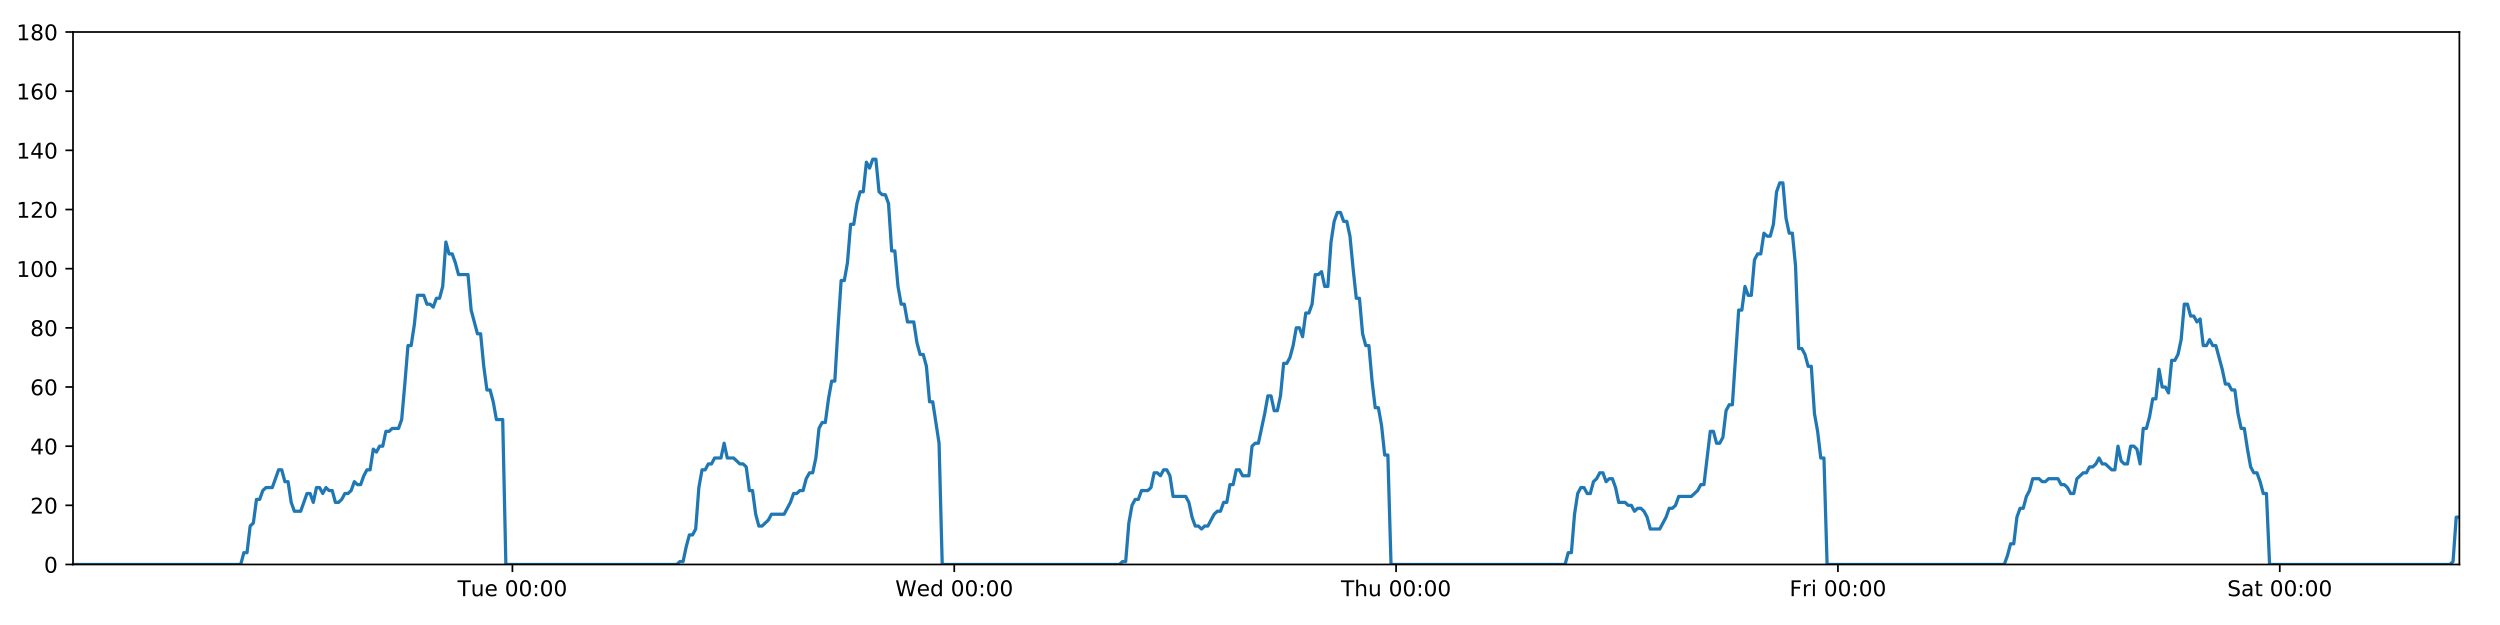 <?xml version="1.0" encoding="utf-8" standalone="no"?>
<!DOCTYPE svg PUBLIC "-//W3C//DTD SVG 1.1//EN"
  "http://www.w3.org/Graphics/SVG/1.1/DTD/svg11.dtd">
<!-- Created with matplotlib (https://matplotlib.org/) -->
<svg height="288pt" version="1.1" viewBox="0 0 1152 288" width="1152pt" xmlns="http://www.w3.org/2000/svg" xmlns:xlink="http://www.w3.org/1999/xlink">
 <defs>
  <style type="text/css">
*{stroke-linecap:butt;stroke-linejoin:round;}
  </style>
 </defs>
 <g id="figure_1">
  <g id="patch_1">
   <path d="M 0 288 
L 1152 288 
L 1152 0 
L 0 0 
z
" style="fill:#ffffff;"/>
  </g>
  <g id="axes_1">
   <g id="patch_2">
    <path d="M 33.64 260.12 
L 1133.28 260.12 
L 1133.28 14.76 
L 33.64 14.76 
z
" style="fill:#ffffff;"/>
   </g>
   <g id="matplotlib.axis_1">
    <g id="xtick_1">
     <g id="line2d_1">
      <defs>
       <path d="M 0 0 
L 0 3.5 
" id="m90e744d72e" style="stroke:#000000;stroke-width:0.8;"/>
      </defs>
      <g>
       <use style="stroke:#000000;stroke-width:0.8;" x="236.121" xlink:href="#m90e744d72e" y="260.12"/>
      </g>
     </g>
     <g id="text_1">
      <!-- Tue 00:00 -->
      <defs>
       <path d="M -0.297 72.906 
L 61.375 72.906 
L 61.375 64.594 
L 35.5 64.594 
L 35.5 0 
L 25.594 0 
L 25.594 64.594 
L -0.297 64.594 
z
" id="DejaVuSans-84"/>
       <path d="M 8.5 21.578 
L 8.5 54.688 
L 17.484 54.688 
L 17.484 21.922 
Q 17.484 14.156 20.5 10.266 
Q 23.531 6.391 29.594 6.391 
Q 36.859 6.391 41.078 11.031 
Q 45.312 15.672 45.312 23.688 
L 45.312 54.688 
L 54.297 54.688 
L 54.297 0 
L 45.312 0 
L 45.312 8.406 
Q 42.047 3.422 37.719 1 
Q 33.406 -1.422 27.688 -1.422 
Q 18.266 -1.422 13.375 4.438 
Q 8.5 10.297 8.5 21.578 
z
M 31.109 56 
z
" id="DejaVuSans-117"/>
       <path d="M 56.203 29.594 
L 56.203 25.203 
L 14.891 25.203 
Q 15.484 15.922 20.484 11.062 
Q 25.484 6.203 34.422 6.203 
Q 39.594 6.203 44.453 7.469 
Q 49.312 8.734 54.109 11.281 
L 54.109 2.781 
Q 49.266 0.734 44.188 -0.344 
Q 39.109 -1.422 33.891 -1.422 
Q 20.797 -1.422 13.156 6.188 
Q 5.516 13.812 5.516 26.812 
Q 5.516 40.234 12.766 48.109 
Q 20.016 56 32.328 56 
Q 43.359 56 49.781 48.891 
Q 56.203 41.797 56.203 29.594 
z
M 47.219 32.234 
Q 47.125 39.594 43.094 43.984 
Q 39.062 48.391 32.422 48.391 
Q 24.906 48.391 20.391 44.141 
Q 15.875 39.891 15.188 32.172 
z
" id="DejaVuSans-101"/>
       <path id="DejaVuSans-32"/>
       <path d="M 31.781 66.406 
Q 24.172 66.406 20.328 58.906 
Q 16.5 51.422 16.5 36.375 
Q 16.5 21.391 20.328 13.891 
Q 24.172 6.391 31.781 6.391 
Q 39.453 6.391 43.281 13.891 
Q 47.125 21.391 47.125 36.375 
Q 47.125 51.422 43.281 58.906 
Q 39.453 66.406 31.781 66.406 
z
M 31.781 74.219 
Q 44.047 74.219 50.516 64.516 
Q 56.984 54.828 56.984 36.375 
Q 56.984 17.969 50.516 8.266 
Q 44.047 -1.422 31.781 -1.422 
Q 19.531 -1.422 13.062 8.266 
Q 6.594 17.969 6.594 36.375 
Q 6.594 54.828 13.062 64.516 
Q 19.531 74.219 31.781 74.219 
z
" id="DejaVuSans-48"/>
       <path d="M 11.719 12.406 
L 22.016 12.406 
L 22.016 0 
L 11.719 0 
z
M 11.719 51.703 
L 22.016 51.703 
L 22.016 39.312 
L 11.719 39.312 
z
" id="DejaVuSans-58"/>
      </defs>
      <g transform="translate(210.835 274.718)scale(0.1 -0.1)">
       <use xlink:href="#DejaVuSans-84"/>
       <use x="60.85" xlink:href="#DejaVuSans-117"/>
       <use x="124.229" xlink:href="#DejaVuSans-101"/>
       <use x="185.752" xlink:href="#DejaVuSans-32"/>
       <use x="217.539" xlink:href="#DejaVuSans-48"/>
       <use x="281.162" xlink:href="#DejaVuSans-48"/>
       <use x="344.785" xlink:href="#DejaVuSans-58"/>
       <use x="378.477" xlink:href="#DejaVuSans-48"/>
       <use x="442.1" xlink:href="#DejaVuSans-48"/>
      </g>
     </g>
    </g>
    <g id="xtick_2">
     <g id="line2d_2">
      <g>
       <use style="stroke:#000000;stroke-width:0.8;" x="439.72" xlink:href="#m90e744d72e" y="260.12"/>
      </g>
     </g>
     <g id="text_2">
      <!-- Wed 00:00 -->
      <defs>
       <path d="M 3.328 72.906 
L 13.281 72.906 
L 28.609 11.281 
L 43.891 72.906 
L 54.984 72.906 
L 70.312 11.281 
L 85.594 72.906 
L 95.609 72.906 
L 77.297 0 
L 64.891 0 
L 49.516 63.281 
L 33.984 0 
L 21.578 0 
z
" id="DejaVuSans-87"/>
       <path d="M 45.406 46.391 
L 45.406 75.984 
L 54.391 75.984 
L 54.391 0 
L 45.406 0 
L 45.406 8.203 
Q 42.578 3.328 38.25 0.953 
Q 33.938 -1.422 27.875 -1.422 
Q 17.969 -1.422 11.734 6.484 
Q 5.516 14.406 5.516 27.297 
Q 5.516 40.188 11.734 48.094 
Q 17.969 56 27.875 56 
Q 33.938 56 38.25 53.625 
Q 42.578 51.266 45.406 46.391 
z
M 14.797 27.297 
Q 14.797 17.391 18.875 11.75 
Q 22.953 6.109 30.078 6.109 
Q 37.203 6.109 41.297 11.75 
Q 45.406 17.391 45.406 27.297 
Q 45.406 37.203 41.297 42.844 
Q 37.203 48.484 30.078 48.484 
Q 22.953 48.484 18.875 42.844 
Q 14.797 37.203 14.797 27.297 
z
" id="DejaVuSans-100"/>
      </defs>
      <g transform="translate(412.531 274.718)scale(0.1 -0.1)">
       <use xlink:href="#DejaVuSans-87"/>
       <use x="98.799" xlink:href="#DejaVuSans-101"/>
       <use x="160.322" xlink:href="#DejaVuSans-100"/>
       <use x="223.799" xlink:href="#DejaVuSans-32"/>
       <use x="255.586" xlink:href="#DejaVuSans-48"/>
       <use x="319.209" xlink:href="#DejaVuSans-48"/>
       <use x="382.832" xlink:href="#DejaVuSans-58"/>
       <use x="416.523" xlink:href="#DejaVuSans-48"/>
       <use x="480.146" xlink:href="#DejaVuSans-48"/>
      </g>
     </g>
    </g>
    <g id="xtick_3">
     <g id="line2d_3">
      <g>
       <use style="stroke:#000000;stroke-width:0.8;" x="643.319" xlink:href="#m90e744d72e" y="260.12"/>
      </g>
     </g>
     <g id="text_3">
      <!-- Thu 00:00 -->
      <defs>
       <path d="M 54.891 33.016 
L 54.891 0 
L 45.906 0 
L 45.906 32.719 
Q 45.906 40.484 42.875 44.328 
Q 39.844 48.188 33.797 48.188 
Q 26.516 48.188 22.312 43.547 
Q 18.109 38.922 18.109 30.906 
L 18.109 0 
L 9.078 0 
L 9.078 75.984 
L 18.109 75.984 
L 18.109 46.188 
Q 21.344 51.125 25.703 53.562 
Q 30.078 56 35.797 56 
Q 45.219 56 50.047 50.172 
Q 54.891 44.344 54.891 33.016 
z
" id="DejaVuSans-104"/>
      </defs>
      <g transform="translate(617.929 274.718)scale(0.1 -0.1)">
       <use xlink:href="#DejaVuSans-84"/>
       <use x="61.084" xlink:href="#DejaVuSans-104"/>
       <use x="124.463" xlink:href="#DejaVuSans-117"/>
       <use x="187.842" xlink:href="#DejaVuSans-32"/>
       <use x="219.629" xlink:href="#DejaVuSans-48"/>
       <use x="283.252" xlink:href="#DejaVuSans-48"/>
       <use x="346.875" xlink:href="#DejaVuSans-58"/>
       <use x="380.566" xlink:href="#DejaVuSans-48"/>
       <use x="444.189" xlink:href="#DejaVuSans-48"/>
      </g>
     </g>
    </g>
    <g id="xtick_4">
     <g id="line2d_4">
      <g>
       <use style="stroke:#000000;stroke-width:0.8;" x="846.917" xlink:href="#m90e744d72e" y="260.12"/>
      </g>
     </g>
     <g id="text_4">
      <!-- Fri 00:00 -->
      <defs>
       <path d="M 9.812 72.906 
L 51.703 72.906 
L 51.703 64.594 
L 19.672 64.594 
L 19.672 43.109 
L 48.578 43.109 
L 48.578 34.812 
L 19.672 34.812 
L 19.672 0 
L 9.812 0 
z
" id="DejaVuSans-70"/>
       <path d="M 41.109 46.297 
Q 39.594 47.172 37.812 47.578 
Q 36.031 48 33.891 48 
Q 26.266 48 22.188 43.047 
Q 18.109 38.094 18.109 28.812 
L 18.109 0 
L 9.078 0 
L 9.078 54.688 
L 18.109 54.688 
L 18.109 46.188 
Q 20.953 51.172 25.484 53.578 
Q 30.031 56 36.531 56 
Q 37.453 56 38.578 55.875 
Q 39.703 55.766 41.062 55.516 
z
" id="DejaVuSans-114"/>
       <path d="M 9.422 54.688 
L 18.406 54.688 
L 18.406 0 
L 9.422 0 
z
M 9.422 75.984 
L 18.406 75.984 
L 18.406 64.594 
L 9.422 64.594 
z
" id="DejaVuSans-105"/>
      </defs>
      <g transform="translate(824.604 274.718)scale(0.1 -0.1)">
       <use xlink:href="#DejaVuSans-70"/>
       <use x="57.41" xlink:href="#DejaVuSans-114"/>
       <use x="98.523" xlink:href="#DejaVuSans-105"/>
       <use x="126.307" xlink:href="#DejaVuSans-32"/>
       <use x="158.094" xlink:href="#DejaVuSans-48"/>
       <use x="221.717" xlink:href="#DejaVuSans-48"/>
       <use x="285.34" xlink:href="#DejaVuSans-58"/>
       <use x="319.031" xlink:href="#DejaVuSans-48"/>
       <use x="382.654" xlink:href="#DejaVuSans-48"/>
      </g>
     </g>
    </g>
    <g id="xtick_5">
     <g id="line2d_5">
      <g>
       <use style="stroke:#000000;stroke-width:0.8;" x="1050.516" xlink:href="#m90e744d72e" y="260.12"/>
      </g>
     </g>
     <g id="text_5">
      <!-- Sat 00:00 -->
      <defs>
       <path d="M 53.516 70.516 
L 53.516 60.891 
Q 47.906 63.578 42.922 64.891 
Q 37.938 66.219 33.297 66.219 
Q 25.25 66.219 20.875 63.094 
Q 16.5 59.969 16.5 54.203 
Q 16.5 49.359 19.406 46.891 
Q 22.312 44.438 30.422 42.922 
L 36.375 41.703 
Q 47.406 39.594 52.656 34.297 
Q 57.906 29 57.906 20.125 
Q 57.906 9.516 50.797 4.047 
Q 43.703 -1.422 29.984 -1.422 
Q 24.812 -1.422 18.969 -0.25 
Q 13.141 0.922 6.891 3.219 
L 6.891 13.375 
Q 12.891 10.016 18.656 8.297 
Q 24.422 6.594 29.984 6.594 
Q 38.422 6.594 43.016 9.906 
Q 47.609 13.234 47.609 19.391 
Q 47.609 24.75 44.312 27.781 
Q 41.016 30.812 33.5 32.328 
L 27.484 33.5 
Q 16.453 35.688 11.516 40.375 
Q 6.594 45.062 6.594 53.422 
Q 6.594 63.094 13.406 68.656 
Q 20.219 74.219 32.172 74.219 
Q 37.312 74.219 42.625 73.281 
Q 47.953 72.359 53.516 70.516 
z
" id="DejaVuSans-83"/>
       <path d="M 34.281 27.484 
Q 23.391 27.484 19.188 25 
Q 14.984 22.516 14.984 16.5 
Q 14.984 11.719 18.141 8.906 
Q 21.297 6.109 26.703 6.109 
Q 34.188 6.109 38.703 11.406 
Q 43.219 16.703 43.219 25.484 
L 43.219 27.484 
z
M 52.203 31.203 
L 52.203 0 
L 43.219 0 
L 43.219 8.297 
Q 40.141 3.328 35.547 0.953 
Q 30.953 -1.422 24.312 -1.422 
Q 15.922 -1.422 10.953 3.297 
Q 6 8.016 6 15.922 
Q 6 25.141 12.172 29.828 
Q 18.359 34.516 30.609 34.516 
L 43.219 34.516 
L 43.219 35.406 
Q 43.219 41.609 39.141 45 
Q 35.062 48.391 27.688 48.391 
Q 23 48.391 18.547 47.266 
Q 14.109 46.141 10.016 43.891 
L 10.016 52.203 
Q 14.938 54.109 19.578 55.047 
Q 24.219 56 28.609 56 
Q 40.484 56 46.344 49.844 
Q 52.203 43.703 52.203 31.203 
z
" id="DejaVuSans-97"/>
       <path d="M 18.312 70.219 
L 18.312 54.688 
L 36.812 54.688 
L 36.812 47.703 
L 18.312 47.703 
L 18.312 18.016 
Q 18.312 11.328 20.141 9.422 
Q 21.969 7.516 27.594 7.516 
L 36.812 7.516 
L 36.812 0 
L 27.594 0 
Q 17.188 0 13.234 3.875 
Q 9.281 7.766 9.281 18.016 
L 9.281 47.703 
L 2.688 47.703 
L 2.688 54.688 
L 9.281 54.688 
L 9.281 70.219 
z
" id="DejaVuSans-116"/>
      </defs>
      <g transform="translate(1026.319 274.718)scale(0.1 -0.1)">
       <use xlink:href="#DejaVuSans-83"/>
       <use x="63.477" xlink:href="#DejaVuSans-97"/>
       <use x="124.756" xlink:href="#DejaVuSans-116"/>
       <use x="163.965" xlink:href="#DejaVuSans-32"/>
       <use x="195.752" xlink:href="#DejaVuSans-48"/>
       <use x="259.375" xlink:href="#DejaVuSans-48"/>
       <use x="322.998" xlink:href="#DejaVuSans-58"/>
       <use x="356.689" xlink:href="#DejaVuSans-48"/>
       <use x="420.312" xlink:href="#DejaVuSans-48"/>
      </g>
     </g>
    </g>
   </g>
   <g id="matplotlib.axis_2">
    <g id="ytick_1">
     <g id="line2d_6">
      <defs>
       <path d="M 0 0 
L -3.5 0 
" id="mdd7aa2d4ff" style="stroke:#000000;stroke-width:0.8;"/>
      </defs>
      <g>
       <use style="stroke:#000000;stroke-width:0.8;" x="33.64" xlink:href="#mdd7aa2d4ff" y="260.12"/>
      </g>
     </g>
     <g id="text_6">
      <!-- 0 -->
      <g transform="translate(20.277 263.919)scale(0.1 -0.1)">
       <use xlink:href="#DejaVuSans-48"/>
      </g>
     </g>
    </g>
    <g id="ytick_2">
     <g id="line2d_7">
      <g>
       <use style="stroke:#000000;stroke-width:0.8;" x="33.64" xlink:href="#mdd7aa2d4ff" y="232.858"/>
      </g>
     </g>
     <g id="text_7">
      <!-- 20 -->
      <defs>
       <path d="M 19.188 8.297 
L 53.609 8.297 
L 53.609 0 
L 7.328 0 
L 7.328 8.297 
Q 12.938 14.109 22.625 23.891 
Q 32.328 33.688 34.812 36.531 
Q 39.547 41.844 41.422 45.531 
Q 43.312 49.219 43.312 52.781 
Q 43.312 58.594 39.234 62.25 
Q 35.156 65.922 28.609 65.922 
Q 23.969 65.922 18.812 64.312 
Q 13.672 62.703 7.812 59.422 
L 7.812 69.391 
Q 13.766 71.781 18.938 73 
Q 24.125 74.219 28.422 74.219 
Q 39.75 74.219 46.484 68.547 
Q 53.219 62.891 53.219 53.422 
Q 53.219 48.922 51.531 44.891 
Q 49.859 40.875 45.406 35.406 
Q 44.188 33.984 37.641 27.219 
Q 31.109 20.453 19.188 8.297 
z
" id="DejaVuSans-50"/>
      </defs>
      <g transform="translate(13.915 236.657)scale(0.1 -0.1)">
       <use xlink:href="#DejaVuSans-50"/>
       <use x="63.623" xlink:href="#DejaVuSans-48"/>
      </g>
     </g>
    </g>
    <g id="ytick_3">
     <g id="line2d_8">
      <g>
       <use style="stroke:#000000;stroke-width:0.8;" x="33.64" xlink:href="#mdd7aa2d4ff" y="205.596"/>
      </g>
     </g>
     <g id="text_8">
      <!-- 40 -->
      <defs>
       <path d="M 37.797 64.312 
L 12.891 25.391 
L 37.797 25.391 
z
M 35.203 72.906 
L 47.609 72.906 
L 47.609 25.391 
L 58.016 25.391 
L 58.016 17.188 
L 47.609 17.188 
L 47.609 0 
L 37.797 0 
L 37.797 17.188 
L 4.891 17.188 
L 4.891 26.703 
z
" id="DejaVuSans-52"/>
      </defs>
      <g transform="translate(13.915 209.395)scale(0.1 -0.1)">
       <use xlink:href="#DejaVuSans-52"/>
       <use x="63.623" xlink:href="#DejaVuSans-48"/>
      </g>
     </g>
    </g>
    <g id="ytick_4">
     <g id="line2d_9">
      <g>
       <use style="stroke:#000000;stroke-width:0.8;" x="33.64" xlink:href="#mdd7aa2d4ff" y="178.333"/>
      </g>
     </g>
     <g id="text_9">
      <!-- 60 -->
      <defs>
       <path d="M 33.016 40.375 
Q 26.375 40.375 22.484 35.828 
Q 18.609 31.297 18.609 23.391 
Q 18.609 15.531 22.484 10.953 
Q 26.375 6.391 33.016 6.391 
Q 39.656 6.391 43.531 10.953 
Q 47.406 15.531 47.406 23.391 
Q 47.406 31.297 43.531 35.828 
Q 39.656 40.375 33.016 40.375 
z
M 52.594 71.297 
L 52.594 62.312 
Q 48.875 64.062 45.094 64.984 
Q 41.312 65.922 37.594 65.922 
Q 27.828 65.922 22.672 59.328 
Q 17.531 52.734 16.797 39.406 
Q 19.672 43.656 24.016 45.922 
Q 28.375 48.188 33.594 48.188 
Q 44.578 48.188 50.953 41.516 
Q 57.328 34.859 57.328 23.391 
Q 57.328 12.156 50.688 5.359 
Q 44.047 -1.422 33.016 -1.422 
Q 20.359 -1.422 13.672 8.266 
Q 6.984 17.969 6.984 36.375 
Q 6.984 53.656 15.188 63.938 
Q 23.391 74.219 37.203 74.219 
Q 40.922 74.219 44.703 73.484 
Q 48.484 72.75 52.594 71.297 
z
" id="DejaVuSans-54"/>
      </defs>
      <g transform="translate(13.915 182.133)scale(0.1 -0.1)">
       <use xlink:href="#DejaVuSans-54"/>
       <use x="63.623" xlink:href="#DejaVuSans-48"/>
      </g>
     </g>
    </g>
    <g id="ytick_5">
     <g id="line2d_10">
      <g>
       <use style="stroke:#000000;stroke-width:0.8;" x="33.64" xlink:href="#mdd7aa2d4ff" y="151.071"/>
      </g>
     </g>
     <g id="text_10">
      <!-- 80 -->
      <defs>
       <path d="M 31.781 34.625 
Q 24.75 34.625 20.719 30.859 
Q 16.703 27.094 16.703 20.516 
Q 16.703 13.922 20.719 10.156 
Q 24.75 6.391 31.781 6.391 
Q 38.812 6.391 42.859 10.172 
Q 46.922 13.969 46.922 20.516 
Q 46.922 27.094 42.891 30.859 
Q 38.875 34.625 31.781 34.625 
z
M 21.922 38.812 
Q 15.578 40.375 12.031 44.719 
Q 8.5 49.078 8.5 55.328 
Q 8.5 64.062 14.719 69.141 
Q 20.953 74.219 31.781 74.219 
Q 42.672 74.219 48.875 69.141 
Q 55.078 64.062 55.078 55.328 
Q 55.078 49.078 51.531 44.719 
Q 48 40.375 41.703 38.812 
Q 48.828 37.156 52.797 32.312 
Q 56.781 27.484 56.781 20.516 
Q 56.781 9.906 50.312 4.234 
Q 43.844 -1.422 31.781 -1.422 
Q 19.734 -1.422 13.25 4.234 
Q 6.781 9.906 6.781 20.516 
Q 6.781 27.484 10.781 32.312 
Q 14.797 37.156 21.922 38.812 
z
M 18.312 54.391 
Q 18.312 48.734 21.844 45.562 
Q 25.391 42.391 31.781 42.391 
Q 38.141 42.391 41.719 45.562 
Q 45.312 48.734 45.312 54.391 
Q 45.312 60.062 41.719 63.234 
Q 38.141 66.406 31.781 66.406 
Q 25.391 66.406 21.844 63.234 
Q 18.312 60.062 18.312 54.391 
z
" id="DejaVuSans-56"/>
      </defs>
      <g transform="translate(13.915 154.87)scale(0.1 -0.1)">
       <use xlink:href="#DejaVuSans-56"/>
       <use x="63.623" xlink:href="#DejaVuSans-48"/>
      </g>
     </g>
    </g>
    <g id="ytick_6">
     <g id="line2d_11">
      <g>
       <use style="stroke:#000000;stroke-width:0.8;" x="33.64" xlink:href="#mdd7aa2d4ff" y="123.809"/>
      </g>
     </g>
     <g id="text_11">
      <!-- 100 -->
      <defs>
       <path d="M 12.406 8.297 
L 28.516 8.297 
L 28.516 63.922 
L 10.984 60.406 
L 10.984 69.391 
L 28.422 72.906 
L 38.281 72.906 
L 38.281 8.297 
L 54.391 8.297 
L 54.391 0 
L 12.406 0 
z
" id="DejaVuSans-49"/>
      </defs>
      <g transform="translate(7.553 127.608)scale(0.1 -0.1)">
       <use xlink:href="#DejaVuSans-49"/>
       <use x="63.623" xlink:href="#DejaVuSans-48"/>
       <use x="127.246" xlink:href="#DejaVuSans-48"/>
      </g>
     </g>
    </g>
    <g id="ytick_7">
     <g id="line2d_12">
      <g>
       <use style="stroke:#000000;stroke-width:0.8;" x="33.64" xlink:href="#mdd7aa2d4ff" y="96.547"/>
      </g>
     </g>
     <g id="text_12">
      <!-- 120 -->
      <g transform="translate(7.553 100.346)scale(0.1 -0.1)">
       <use xlink:href="#DejaVuSans-49"/>
       <use x="63.623" xlink:href="#DejaVuSans-50"/>
       <use x="127.246" xlink:href="#DejaVuSans-48"/>
      </g>
     </g>
    </g>
    <g id="ytick_8">
     <g id="line2d_13">
      <g>
       <use style="stroke:#000000;stroke-width:0.8;" x="33.64" xlink:href="#mdd7aa2d4ff" y="69.284"/>
      </g>
     </g>
     <g id="text_13">
      <!-- 140 -->
      <g transform="translate(7.553 73.084)scale(0.1 -0.1)">
       <use xlink:href="#DejaVuSans-49"/>
       <use x="63.623" xlink:href="#DejaVuSans-52"/>
       <use x="127.246" xlink:href="#DejaVuSans-48"/>
      </g>
     </g>
    </g>
    <g id="ytick_9">
     <g id="line2d_14">
      <g>
       <use style="stroke:#000000;stroke-width:0.8;" x="33.64" xlink:href="#mdd7aa2d4ff" y="42.022"/>
      </g>
     </g>
     <g id="text_14">
      <!-- 160 -->
      <g transform="translate(7.553 45.821)scale(0.1 -0.1)">
       <use xlink:href="#DejaVuSans-49"/>
       <use x="63.623" xlink:href="#DejaVuSans-54"/>
       <use x="127.246" xlink:href="#DejaVuSans-48"/>
      </g>
     </g>
    </g>
    <g id="ytick_10">
     <g id="line2d_15">
      <g>
       <use style="stroke:#000000;stroke-width:0.8;" x="33.64" xlink:href="#mdd7aa2d4ff" y="14.76"/>
      </g>
     </g>
     <g id="text_15">
      <!-- 180 -->
      <g transform="translate(7.553 18.559)scale(0.1 -0.1)">
       <use xlink:href="#DejaVuSans-49"/>
       <use x="63.623" xlink:href="#DejaVuSans-56"/>
       <use x="127.246" xlink:href="#DejaVuSans-48"/>
      </g>
     </g>
    </g>
   </g>
   <g id="line2d_16">
    <path clip-path="url(#p195b9a8b0c)" d="M 33.64 260.12 
L 110.914 260.12 
L 112.368 254.668 
L 113.822 254.668 
L 115.28 242.4 
L 116.733 241.036 
L 118.187 230.132 
L 119.644 230.132 
L 121.103 226.042 
L 122.558 224.679 
L 125.466 224.679 
L 128.372 216.5 
L 129.826 216.5 
L 131.279 221.953 
L 132.733 221.953 
L 134.186 231.495 
L 135.642 235.584 
L 138.549 235.584 
L 141.46 227.405 
L 142.913 227.405 
L 144.367 231.495 
L 145.821 224.679 
L 147.274 224.679 
L 148.727 227.405 
L 150.187 224.679 
L 151.641 226.042 
L 153.095 226.042 
L 154.549 231.495 
L 156.003 231.495 
L 157.456 230.132 
L 158.909 227.405 
L 160.362 227.405 
L 161.818 226.042 
L 163.273 221.953 
L 164.728 223.316 
L 166.185 223.316 
L 167.639 219.227 
L 169.093 216.5 
L 170.547 216.5 
L 172.001 206.959 
L 173.455 208.322 
L 174.909 205.596 
L 176.364 205.596 
L 177.818 198.78 
L 179.272 198.78 
L 180.726 197.417 
L 183.635 197.417 
L 185.088 193.328 
L 186.542 176.97 
L 187.996 159.25 
L 189.451 159.25 
L 190.909 149.708 
L 192.364 136.077 
L 195.274 136.077 
L 196.728 140.166 
L 198.182 140.166 
L 199.638 141.529 
L 201.092 137.44 
L 202.547 137.44 
L 204.003 131.988 
L 205.462 111.541 
L 206.917 116.993 
L 208.373 116.993 
L 209.829 121.083 
L 211.287 126.535 
L 215.649 126.535 
L 217.103 142.892 
L 220.009 153.797 
L 221.466 153.797 
L 222.919 168.792 
L 224.375 179.696 
L 225.828 179.696 
L 227.283 185.149 
L 228.737 193.328 
L 231.648 193.328 
L 233.103 260.12 
L 311.866 260.12 
L 313.297 258.757 
L 314.755 258.757 
L 316.209 251.941 
L 317.662 246.489 
L 319.12 246.489 
L 320.58 243.763 
L 322.035 224.679 
L 323.49 216.5 
L 324.944 216.5 
L 326.399 213.774 
L 327.853 213.774 
L 329.307 211.048 
L 332.216 211.048 
L 333.672 204.232 
L 335.127 211.048 
L 338.035 211.048 
L 340.945 213.774 
L 342.403 213.774 
L 343.858 215.137 
L 345.312 226.042 
L 346.767 226.042 
L 348.221 236.947 
L 349.677 242.4 
L 351.131 242.4 
L 354.039 239.673 
L 355.494 236.947 
L 361.317 236.947 
L 364.227 231.495 
L 365.684 227.405 
L 367.139 227.405 
L 368.594 226.042 
L 370.048 226.042 
L 371.502 220.59 
L 373.032 217.864 
L 374.489 217.864 
L 375.944 211.048 
L 377.398 197.417 
L 378.853 194.691 
L 380.31 194.691 
L 381.769 183.786 
L 383.228 175.607 
L 384.684 175.607 
L 386.142 151.071 
L 387.599 129.261 
L 389.054 129.261 
L 390.509 121.083 
L 391.963 103.362 
L 393.417 103.362 
L 394.872 93.82 
L 396.333 88.368 
L 397.787 88.368 
L 399.241 74.737 
L 400.698 77.463 
L 402.157 73.374 
L 403.611 73.374 
L 405.066 88.368 
L 406.522 89.731 
L 407.976 89.731 
L 409.433 93.82 
L 410.888 115.63 
L 412.343 115.63 
L 413.798 131.988 
L 415.252 140.166 
L 416.706 140.166 
L 418.16 148.345 
L 421.067 148.345 
L 422.523 157.887 
L 423.978 163.339 
L 425.435 163.339 
L 426.888 168.792 
L 428.345 185.149 
L 429.799 185.149 
L 432.717 204.232 
L 434.174 260.12 
L 515.831 260.12 
L 517.262 258.757 
L 518.716 258.757 
L 520.171 241.036 
L 521.629 232.858 
L 523.084 230.132 
L 524.539 230.132 
L 526.001 226.042 
L 528.912 226.042 
L 530.37 224.679 
L 531.826 217.864 
L 533.281 217.864 
L 534.736 219.227 
L 536.193 216.5 
L 537.65 216.5 
L 539.105 219.227 
L 540.559 228.768 
L 546.386 228.768 
L 547.84 231.495 
L 549.295 238.31 
L 550.751 242.4 
L 552.209 242.4 
L 553.664 243.763 
L 555.12 242.4 
L 556.574 242.4 
L 559.485 236.947 
L 560.94 235.584 
L 562.394 235.584 
L 563.849 231.495 
L 565.304 231.495 
L 566.758 223.316 
L 568.213 223.316 
L 569.668 216.5 
L 571.122 216.5 
L 572.579 219.227 
L 575.487 219.227 
L 576.944 205.596 
L 578.401 204.232 
L 579.859 204.232 
L 582.773 190.601 
L 584.227 182.423 
L 585.688 182.423 
L 587.143 189.238 
L 588.597 189.238 
L 590.05 182.423 
L 591.505 167.428 
L 592.959 167.428 
L 594.418 164.702 
L 595.872 159.25 
L 597.326 151.071 
L 598.78 151.071 
L 600.233 155.16 
L 601.69 144.256 
L 603.145 144.256 
L 604.601 140.166 
L 606.056 126.535 
L 607.513 126.535 
L 608.967 125.172 
L 610.424 131.988 
L 611.878 131.988 
L 613.333 111.541 
L 614.787 101.999 
L 616.242 97.91 
L 617.697 97.91 
L 619.151 101.999 
L 620.606 101.999 
L 622.061 108.815 
L 623.518 123.809 
L 624.972 137.44 
L 626.427 137.44 
L 627.883 153.797 
L 629.34 159.25 
L 630.794 159.25 
L 632.249 175.607 
L 633.705 187.875 
L 635.164 187.875 
L 636.617 196.054 
L 638.072 209.685 
L 639.529 209.685 
L 640.985 260.12 
L 721.182 260.12 
L 722.637 254.668 
L 724.091 254.668 
L 725.545 236.947 
L 726.999 227.405 
L 728.453 224.679 
L 729.907 224.679 
L 731.361 227.405 
L 732.814 227.405 
L 734.267 221.953 
L 735.722 220.59 
L 737.178 217.864 
L 738.633 217.864 
L 740.088 221.953 
L 741.541 220.59 
L 742.996 220.59 
L 744.449 224.679 
L 745.902 231.495 
L 748.816 231.495 
L 750.27 232.858 
L 751.724 232.858 
L 753.178 235.584 
L 754.633 234.221 
L 756.086 234.221 
L 757.54 235.584 
L 758.993 238.31 
L 760.448 243.763 
L 764.809 243.763 
L 767.718 238.31 
L 769.175 234.221 
L 770.629 234.221 
L 772.083 232.858 
L 773.538 228.768 
L 779.358 228.768 
L 782.269 226.042 
L 783.724 223.316 
L 785.178 223.316 
L 788.089 198.78 
L 789.545 198.78 
L 791.001 204.232 
L 792.456 204.232 
L 793.913 201.506 
L 795.368 189.238 
L 796.822 186.512 
L 798.276 186.512 
L 801.185 142.892 
L 802.64 142.892 
L 804.095 131.988 
L 805.551 136.077 
L 807.005 136.077 
L 808.46 119.72 
L 809.915 116.993 
L 811.37 116.993 
L 812.824 107.452 
L 814.281 108.815 
L 815.736 108.815 
L 817.19 103.362 
L 818.645 88.368 
L 820.101 84.279 
L 821.557 84.279 
L 823.012 100.636 
L 824.467 107.452 
L 825.921 107.452 
L 827.375 122.446 
L 828.831 160.613 
L 830.286 160.613 
L 831.741 163.339 
L 833.195 168.792 
L 834.65 168.792 
L 836.105 190.601 
L 837.56 198.78 
L 839.015 211.048 
L 840.47 211.048 
L 841.925 260.12 
L 923.574 260.12 
L 925.029 256.031 
L 926.484 250.578 
L 927.938 250.578 
L 929.395 238.31 
L 930.851 234.221 
L 932.309 234.221 
L 933.764 228.768 
L 935.219 226.042 
L 936.675 220.59 
L 939.59 220.59 
L 941.047 221.953 
L 942.501 221.953 
L 943.955 220.59 
L 948.32 220.59 
L 949.774 223.316 
L 951.229 223.316 
L 952.685 224.679 
L 954.139 227.405 
L 955.596 227.405 
L 957.05 220.59 
L 959.962 217.864 
L 961.418 217.864 
L 962.878 215.137 
L 964.337 215.137 
L 965.794 213.774 
L 967.247 211.048 
L 968.704 213.774 
L 970.158 213.774 
L 973.067 216.5 
L 974.52 216.5 
L 975.973 205.596 
L 977.427 212.411 
L 978.881 213.774 
L 980.334 213.774 
L 981.788 205.596 
L 983.244 205.596 
L 984.698 206.959 
L 986.151 213.774 
L 987.605 197.417 
L 989.061 197.417 
L 990.517 191.964 
L 991.971 183.786 
L 993.429 183.786 
L 994.883 170.155 
L 996.336 178.333 
L 997.794 178.333 
L 999.247 181.06 
L 1000.702 166.065 
L 1002.156 166.065 
L 1003.613 163.339 
L 1005.07 156.524 
L 1006.526 140.166 
L 1007.98 140.166 
L 1009.434 145.619 
L 1010.892 145.619 
L 1012.346 148.345 
L 1013.804 146.982 
L 1015.261 159.25 
L 1016.718 159.25 
L 1018.172 156.524 
L 1019.63 159.25 
L 1021.083 159.25 
L 1023.996 170.155 
L 1025.45 176.97 
L 1026.905 176.97 
L 1028.36 179.696 
L 1029.816 179.696 
L 1031.269 190.601 
L 1032.723 197.417 
L 1034.18 197.417 
L 1035.634 206.959 
L 1037.093 215.137 
L 1038.547 217.864 
L 1040.004 217.864 
L 1041.459 221.953 
L 1042.913 227.405 
L 1044.37 227.405 
L 1045.824 260.12 
L 1128.913 260.12 
L 1130.368 258.757 
L 1131.824 238.31 
L 1133.28 238.31 
L 1133.28 238.31 
" style="fill:none;stroke:#1f77b4;stroke-linecap:square;stroke-width:1.5;"/>
   </g>
   <g id="patch_3">
    <path d="M 33.64 260.12 
L 33.64 14.76 
" style="fill:none;stroke:#000000;stroke-linecap:square;stroke-linejoin:miter;stroke-width:0.8;"/>
   </g>
   <g id="patch_4">
    <path d="M 1133.28 260.12 
L 1133.28 14.76 
" style="fill:none;stroke:#000000;stroke-linecap:square;stroke-linejoin:miter;stroke-width:0.8;"/>
   </g>
   <g id="patch_5">
    <path d="M 33.64 260.12 
L 1133.28 260.12 
" style="fill:none;stroke:#000000;stroke-linecap:square;stroke-linejoin:miter;stroke-width:0.8;"/>
   </g>
   <g id="patch_6">
    <path d="M 33.64 14.76 
L 1133.28 14.76 
" style="fill:none;stroke:#000000;stroke-linecap:square;stroke-linejoin:miter;stroke-width:0.8;"/>
   </g>
  </g>
 </g>
 <defs>
  <clipPath id="p195b9a8b0c">
   <rect height="245.36" width="1099.64" x="33.64" y="14.76"/>
  </clipPath>
 </defs>
</svg>

